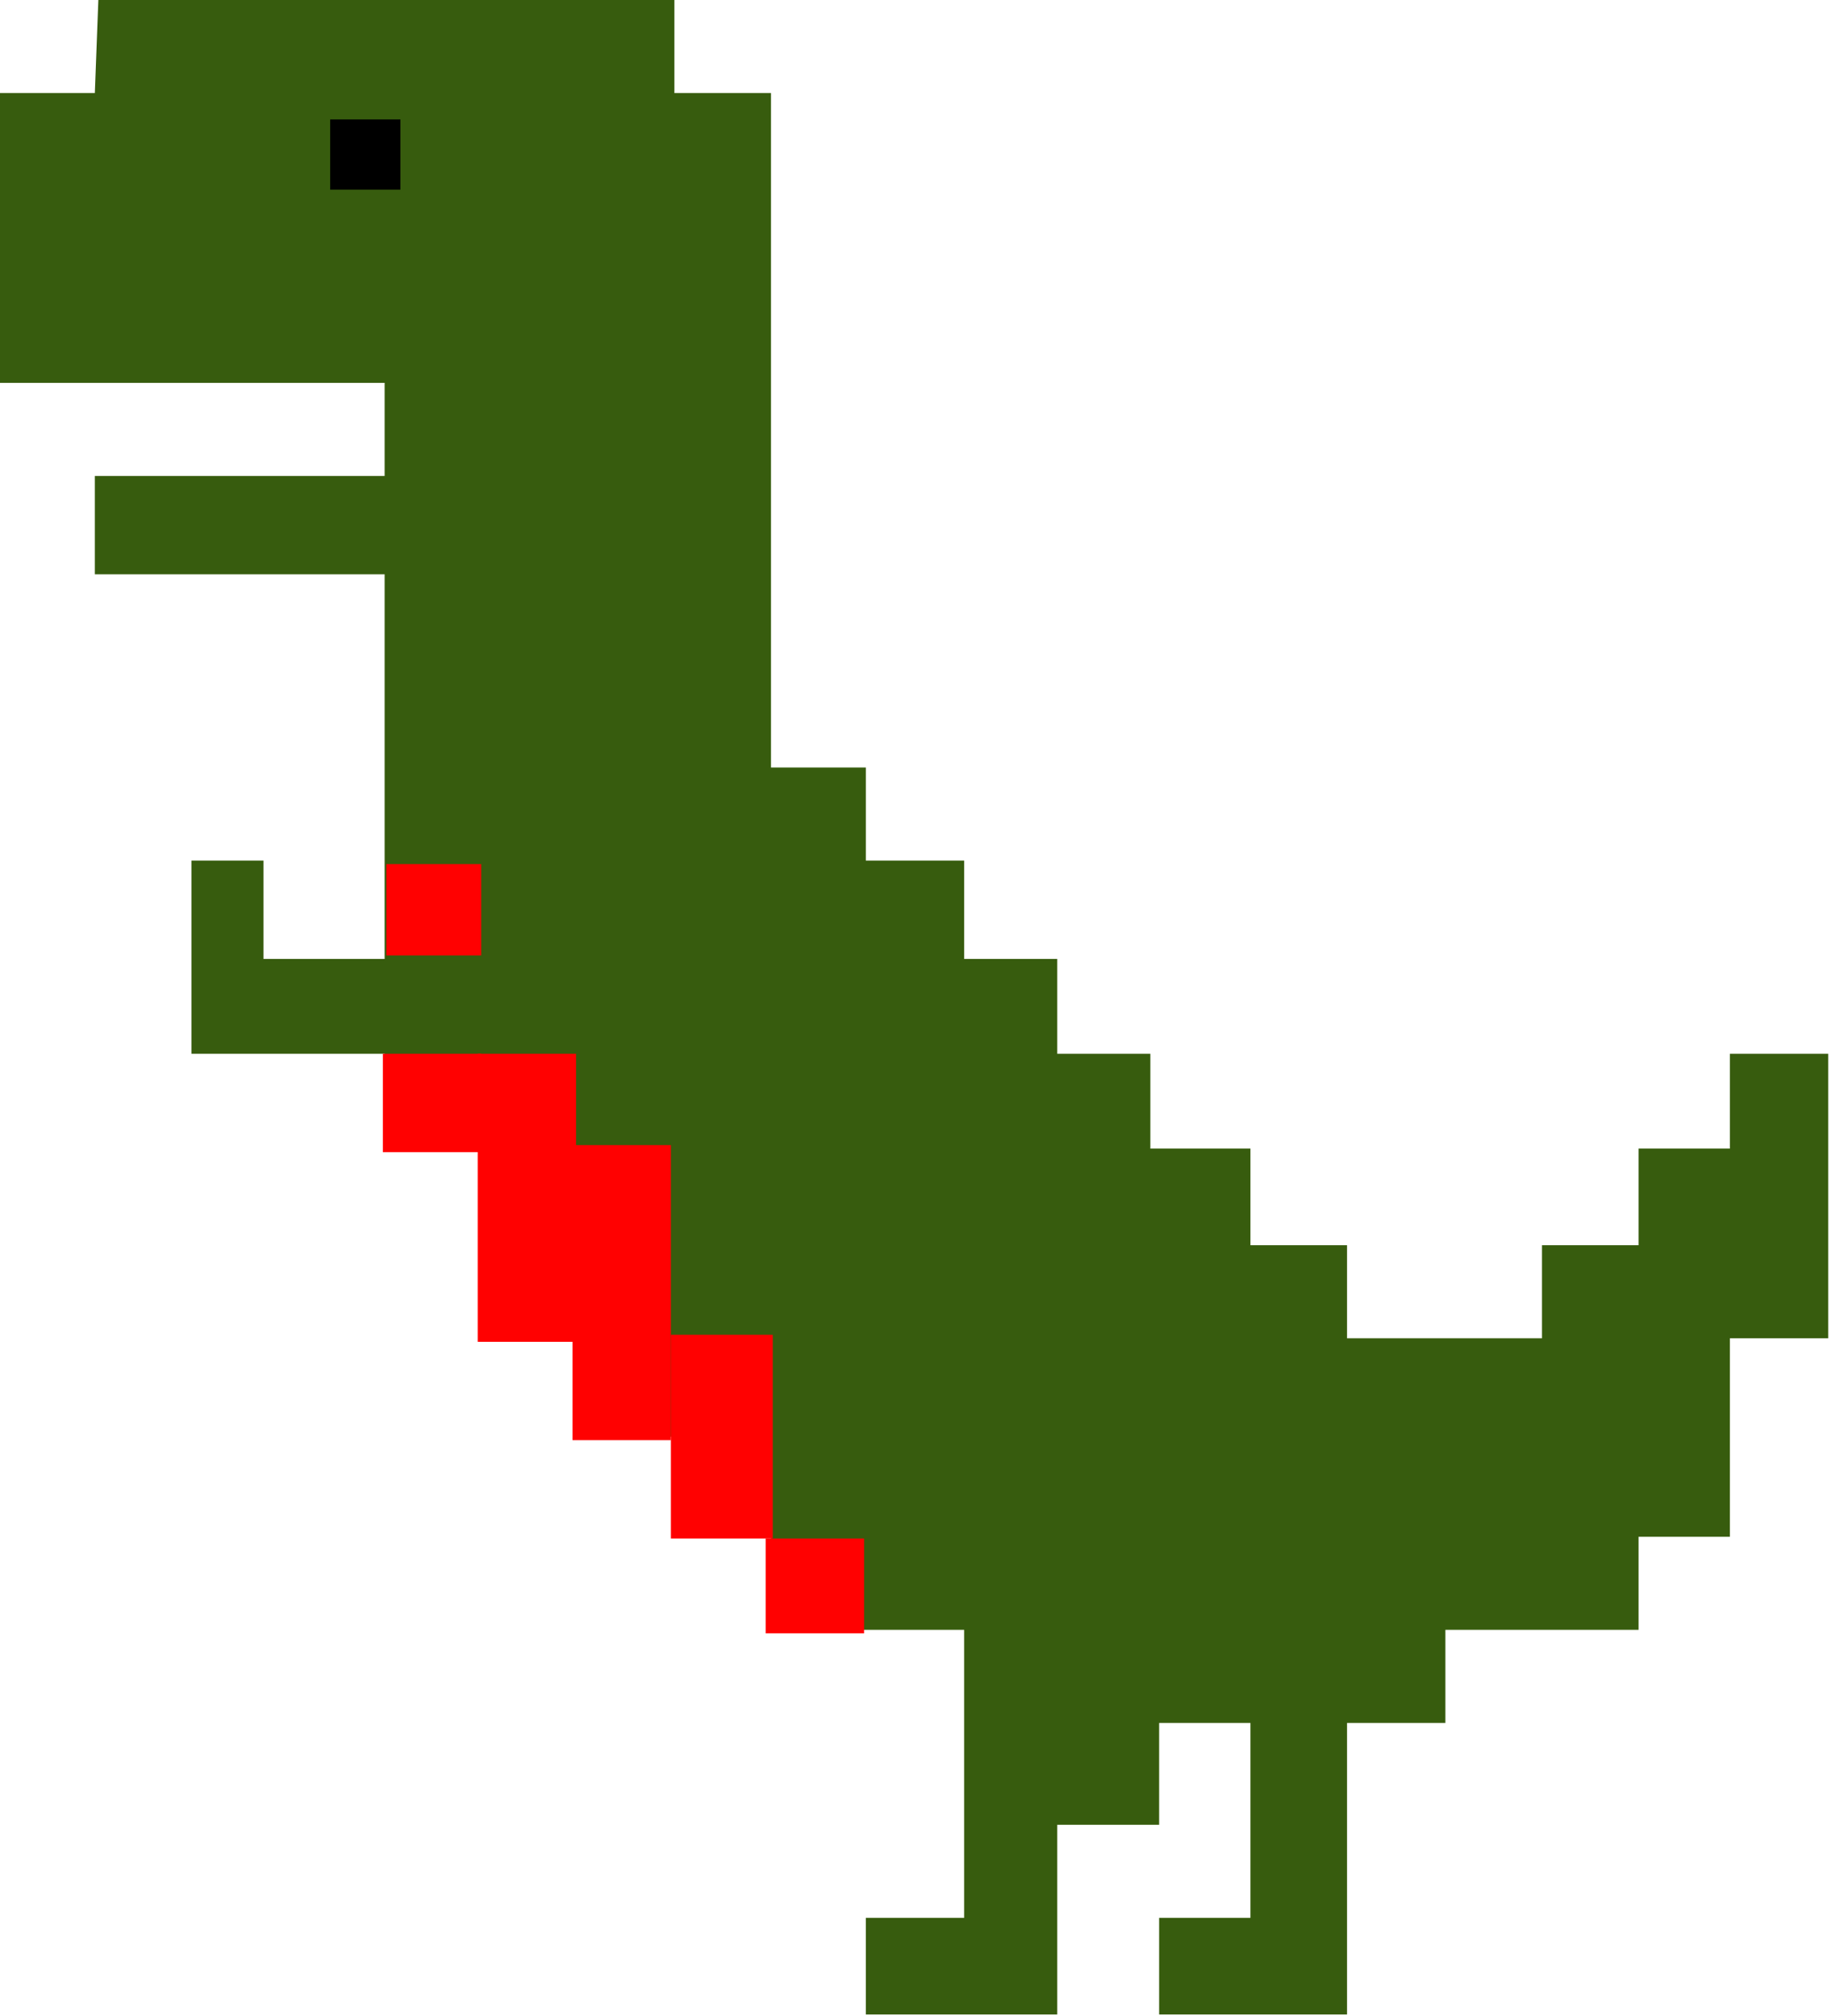 <svg width="521" height="574" viewBox="0 0 521 574" fill="none" xmlns="http://www.w3.org/2000/svg">
<path d="M192 0H28L27 26.5H0V109H109.5V135.5H27V163.5H109.5V273H75V245H54.5V273V300H82.5H109.5V327H137V381H164V409H191.5V437.5H219.5V464H246.5H274.5V490.5V513V546H246.5V573.5H301V519.5H330V490.5H356V519.5V546H330V573.5H383.5V490.5H411.5V464H466.5V437.5H492.5V381H520.5V300H492.5V327H466.5V354.5H439V381H383.5V354.5H356V327H327.5V300H301V273H274.5V245H246.5V218.5H219.5V26.5H192V0Z" fill="#375C0E"/>
<rect x="94" y="34" width="20" height="20" fill="black"/>
<rect x="109" y="300" width="28" height="28" fill="#FF0101"/>
<rect x="110" y="246" width="27" height="26" fill="#FF0101"/>
<rect x="136" y="300" width="28" height="82" fill="#FF0101"/>
<rect x="163" y="326" width="28" height="84" fill="#FF0101"/>
<rect x="191" y="380" width="29" height="58" fill="#FF0101"/>
<rect x="218" y="438" width="28" height="27" fill="#FF0101"/>
</svg>
